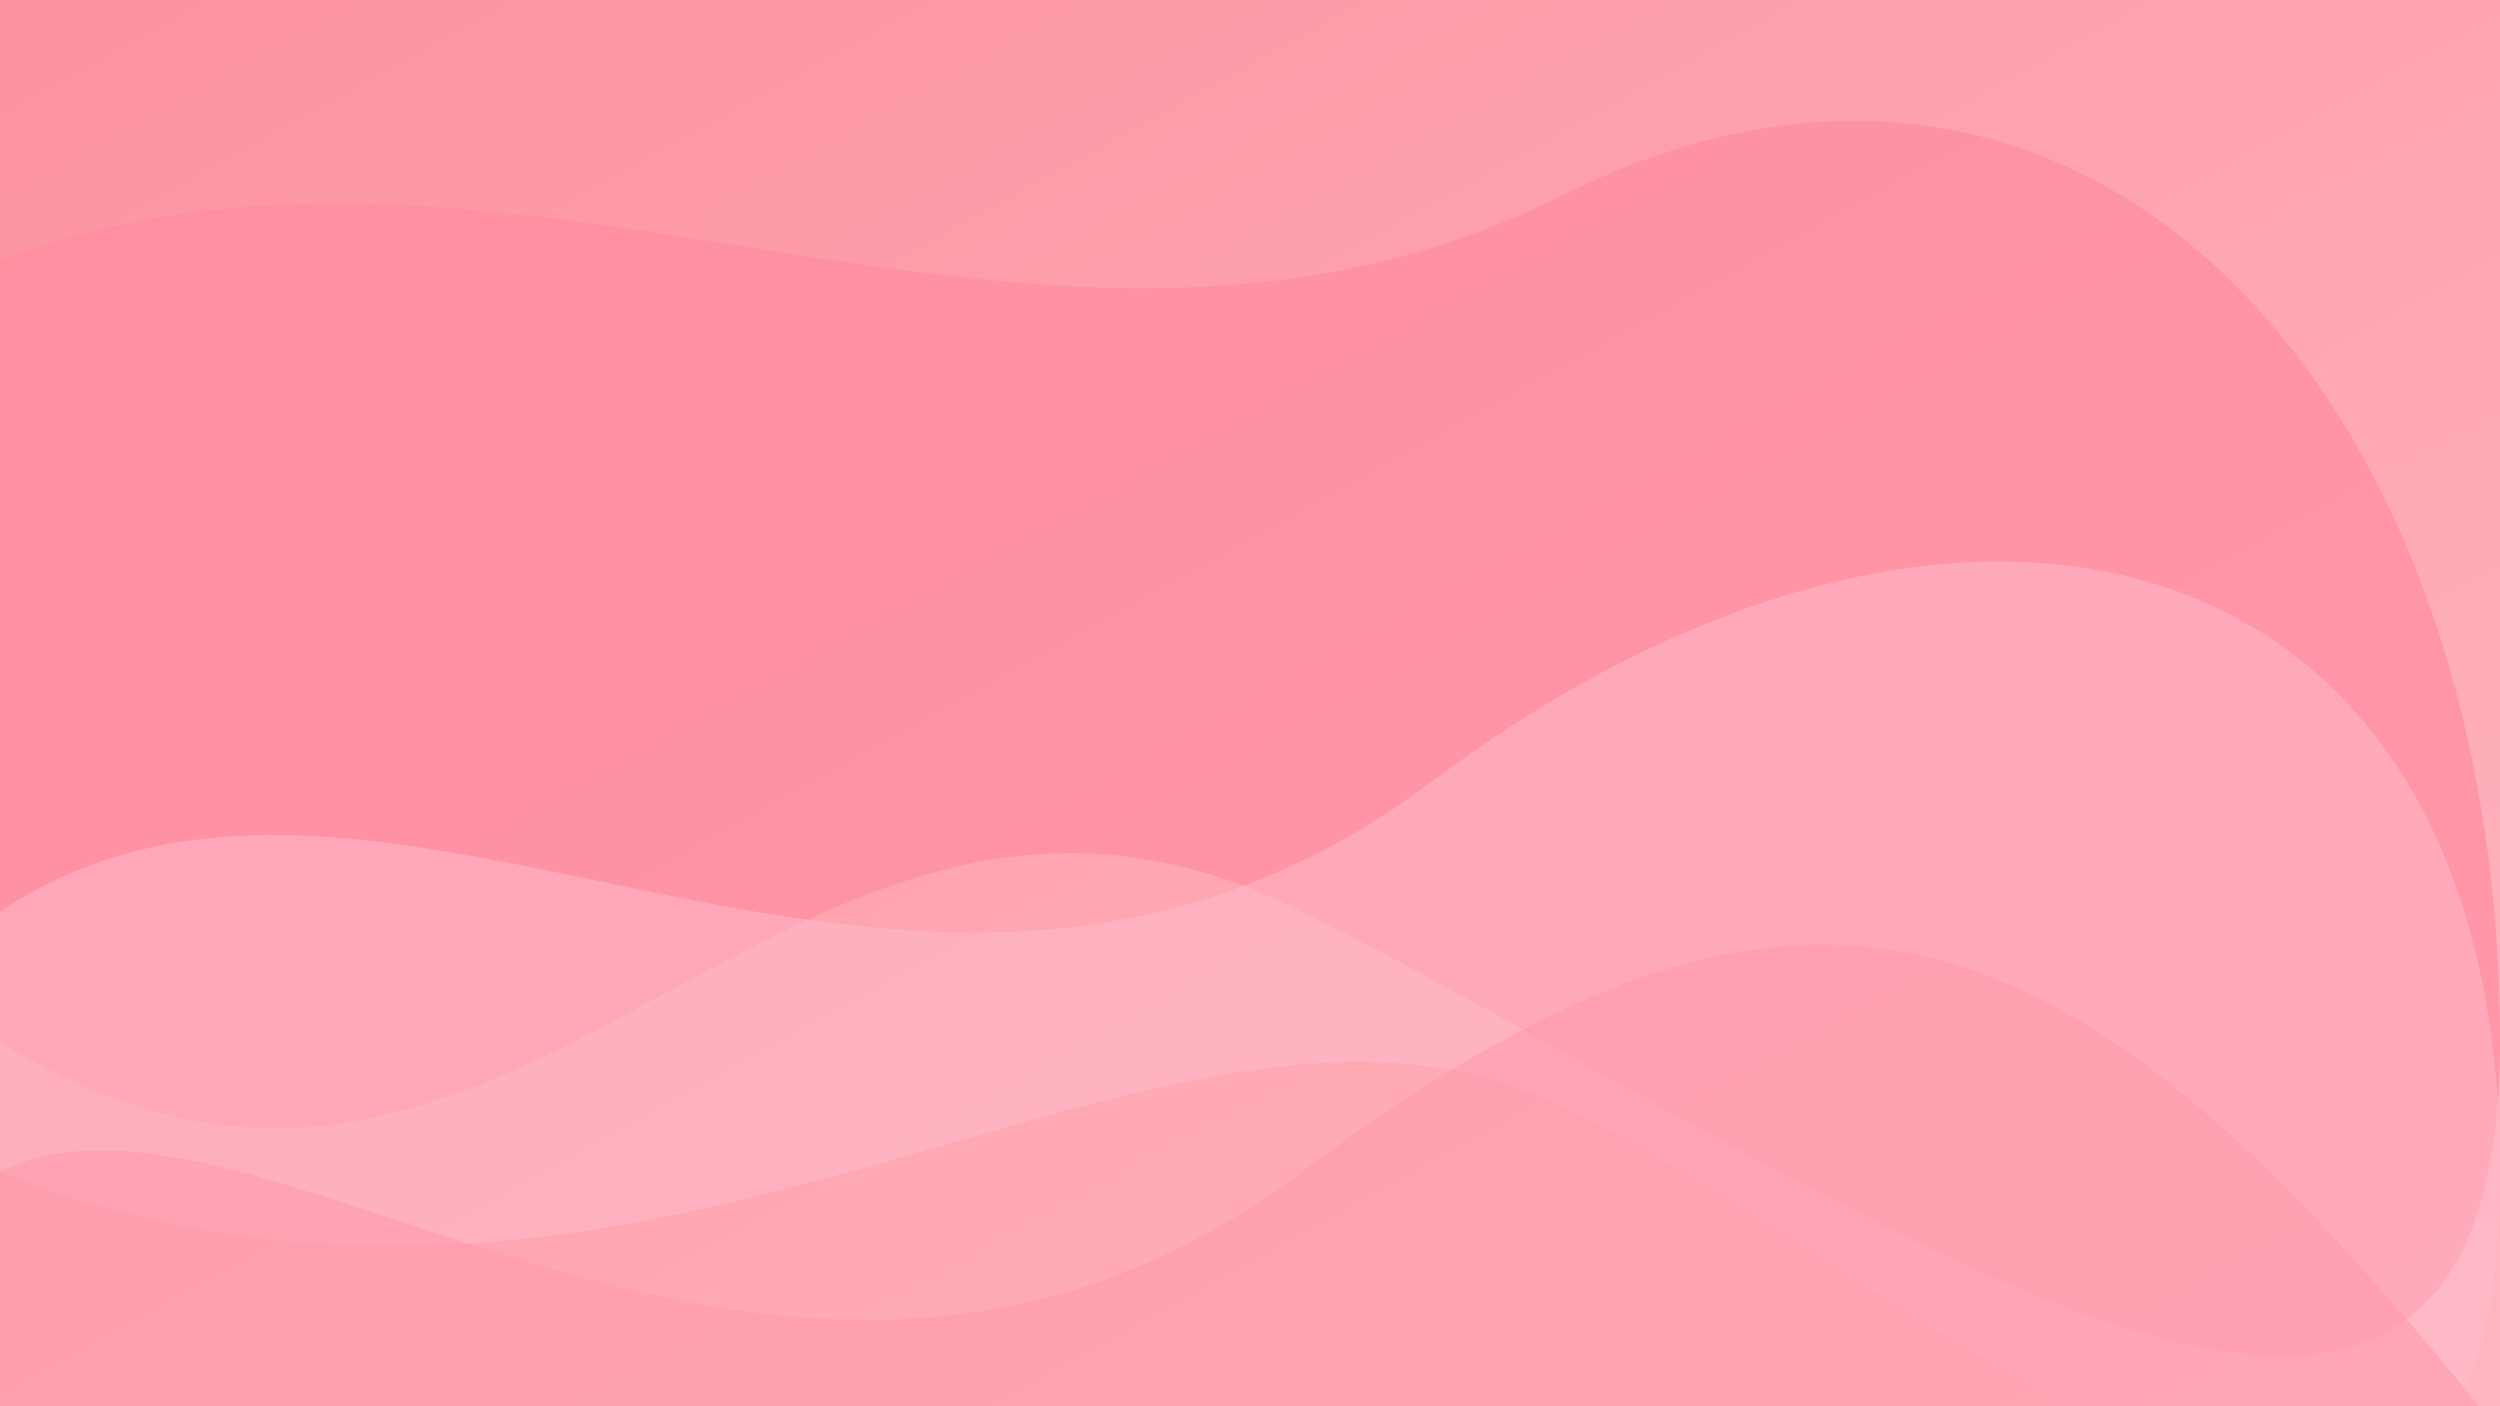 <svg xmlns="http://www.w3.org/2000/svg" width="1920" height="1080" viewBox="0 0 1920 1080">
  <defs>
    <!-- Gradasi warna latar -->
    <linearGradient id="backgroundGradient" x1="0%" y1="0%" x2="100%" y2="100%">
      <stop offset="0%" style="stop-color:#fc939f;stop-opacity:1" />
      <stop offset="100%" style="stop-color:#ffb6c1;stop-opacity:1" />
    </linearGradient>
  </defs>
  
  <!-- Latar belakang -->
  <rect width="1920" height="1080" fill="url(#backgroundGradient)" />
  
  <!-- Motif Abstrak Lengkung -->
  <path d="M0,200 C400,50 800,350 1200,150 S1920,300 1920,800 S1400,900 1000,700 S400,1050 0,800 Z" 
        fill="#ff8ca1" opacity="0.7" />
  
  <path d="M0,700 C300,500 700,900 1100,600 S1920,400 1920,900 S1500,1000 1200,850 S500,1100 0,900 Z" 
        fill="#ffbccd" opacity="0.5" />
  
  <path d="M0,900 C200,800 600,1200 1000,900 S1600,700 1920,1100 V1080 H0 Z" 
        fill="#ff99ab" opacity="0.6" />
</svg>
